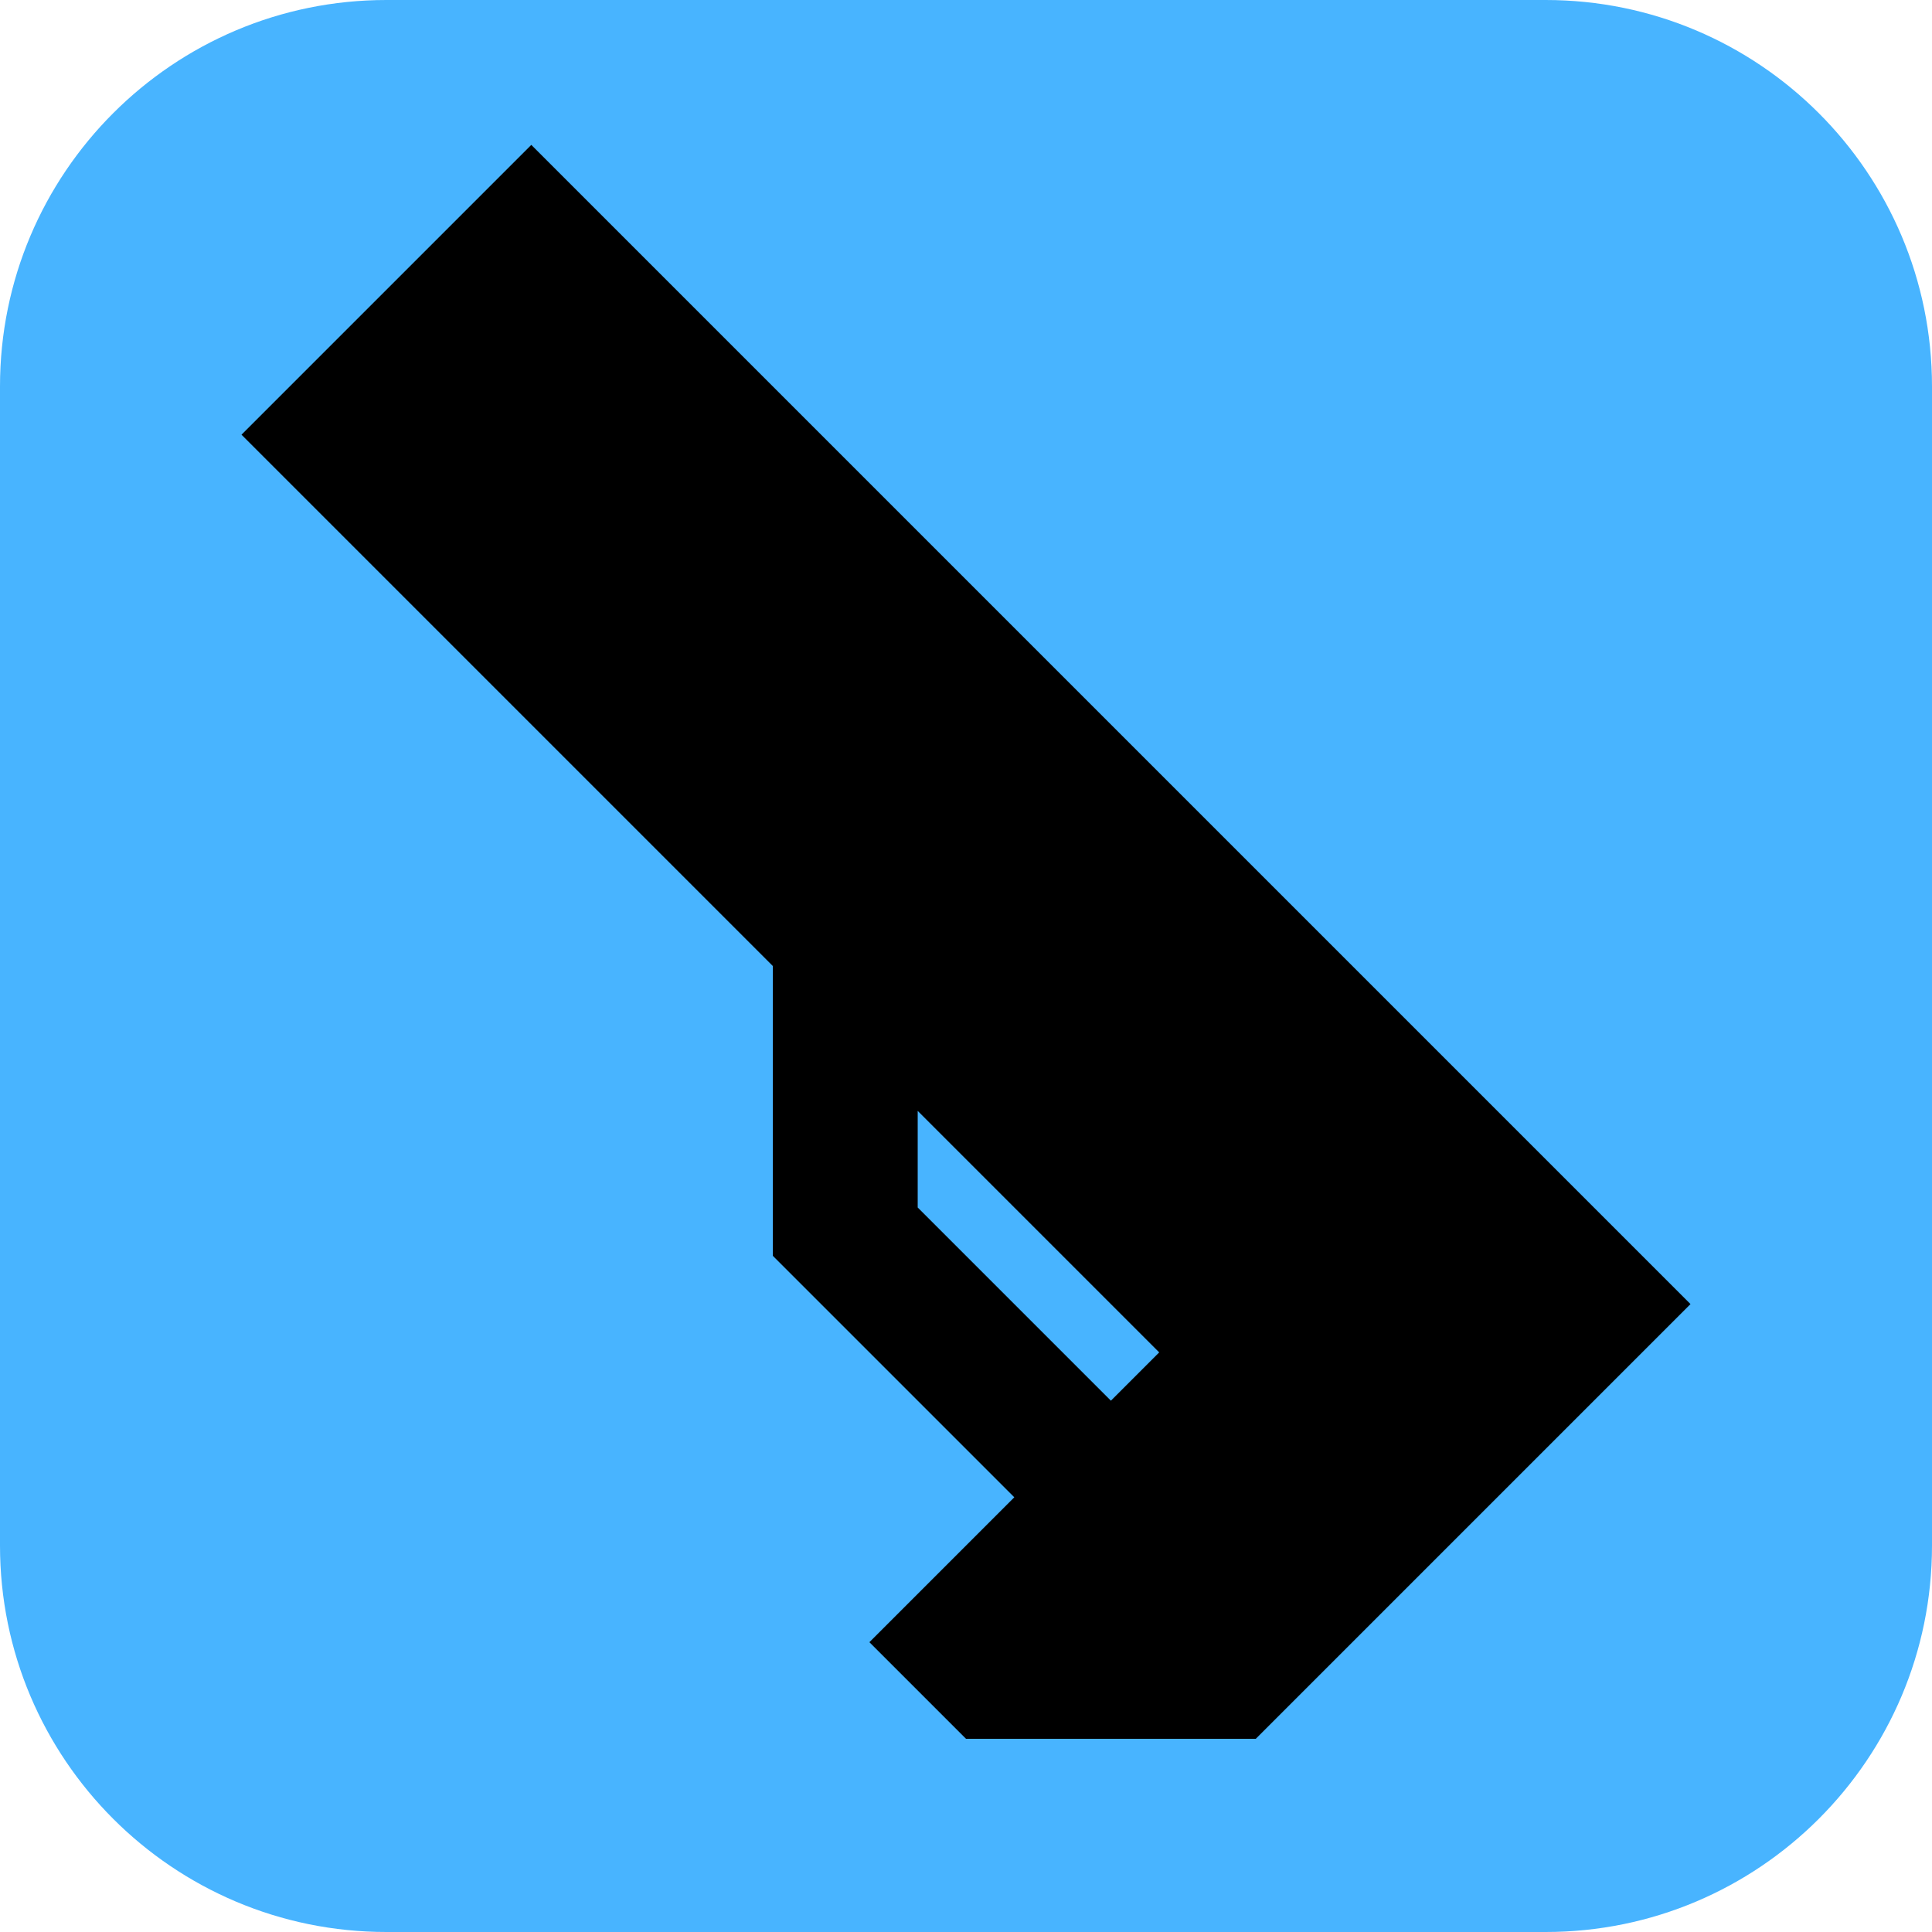 <svg width="20" height="20" viewBox="0 0 20 20" fill="none" xmlns="http://www.w3.org/2000/svg">
<path d="M0 4C0 1.791 1.791 0 4 0H16C18.209 0 20 1.791 20 4V16C20 18.209 18.209 20 16 20H4C1.791 20 0 18.209 0 16V4Z" fill="#48B4FF"/>
<path fill-rule="evenodd" clip-rule="evenodd" d="M5.5 1.5L17.5 13.5L13 18H10L9 17L10.5 15.5L8 13V10L2.5 4.5L5.5 1.5ZM9.5 11.5V12.5L11.5 14.5L12 14L9.5 11.5Z" fill="black"/>
</svg>
